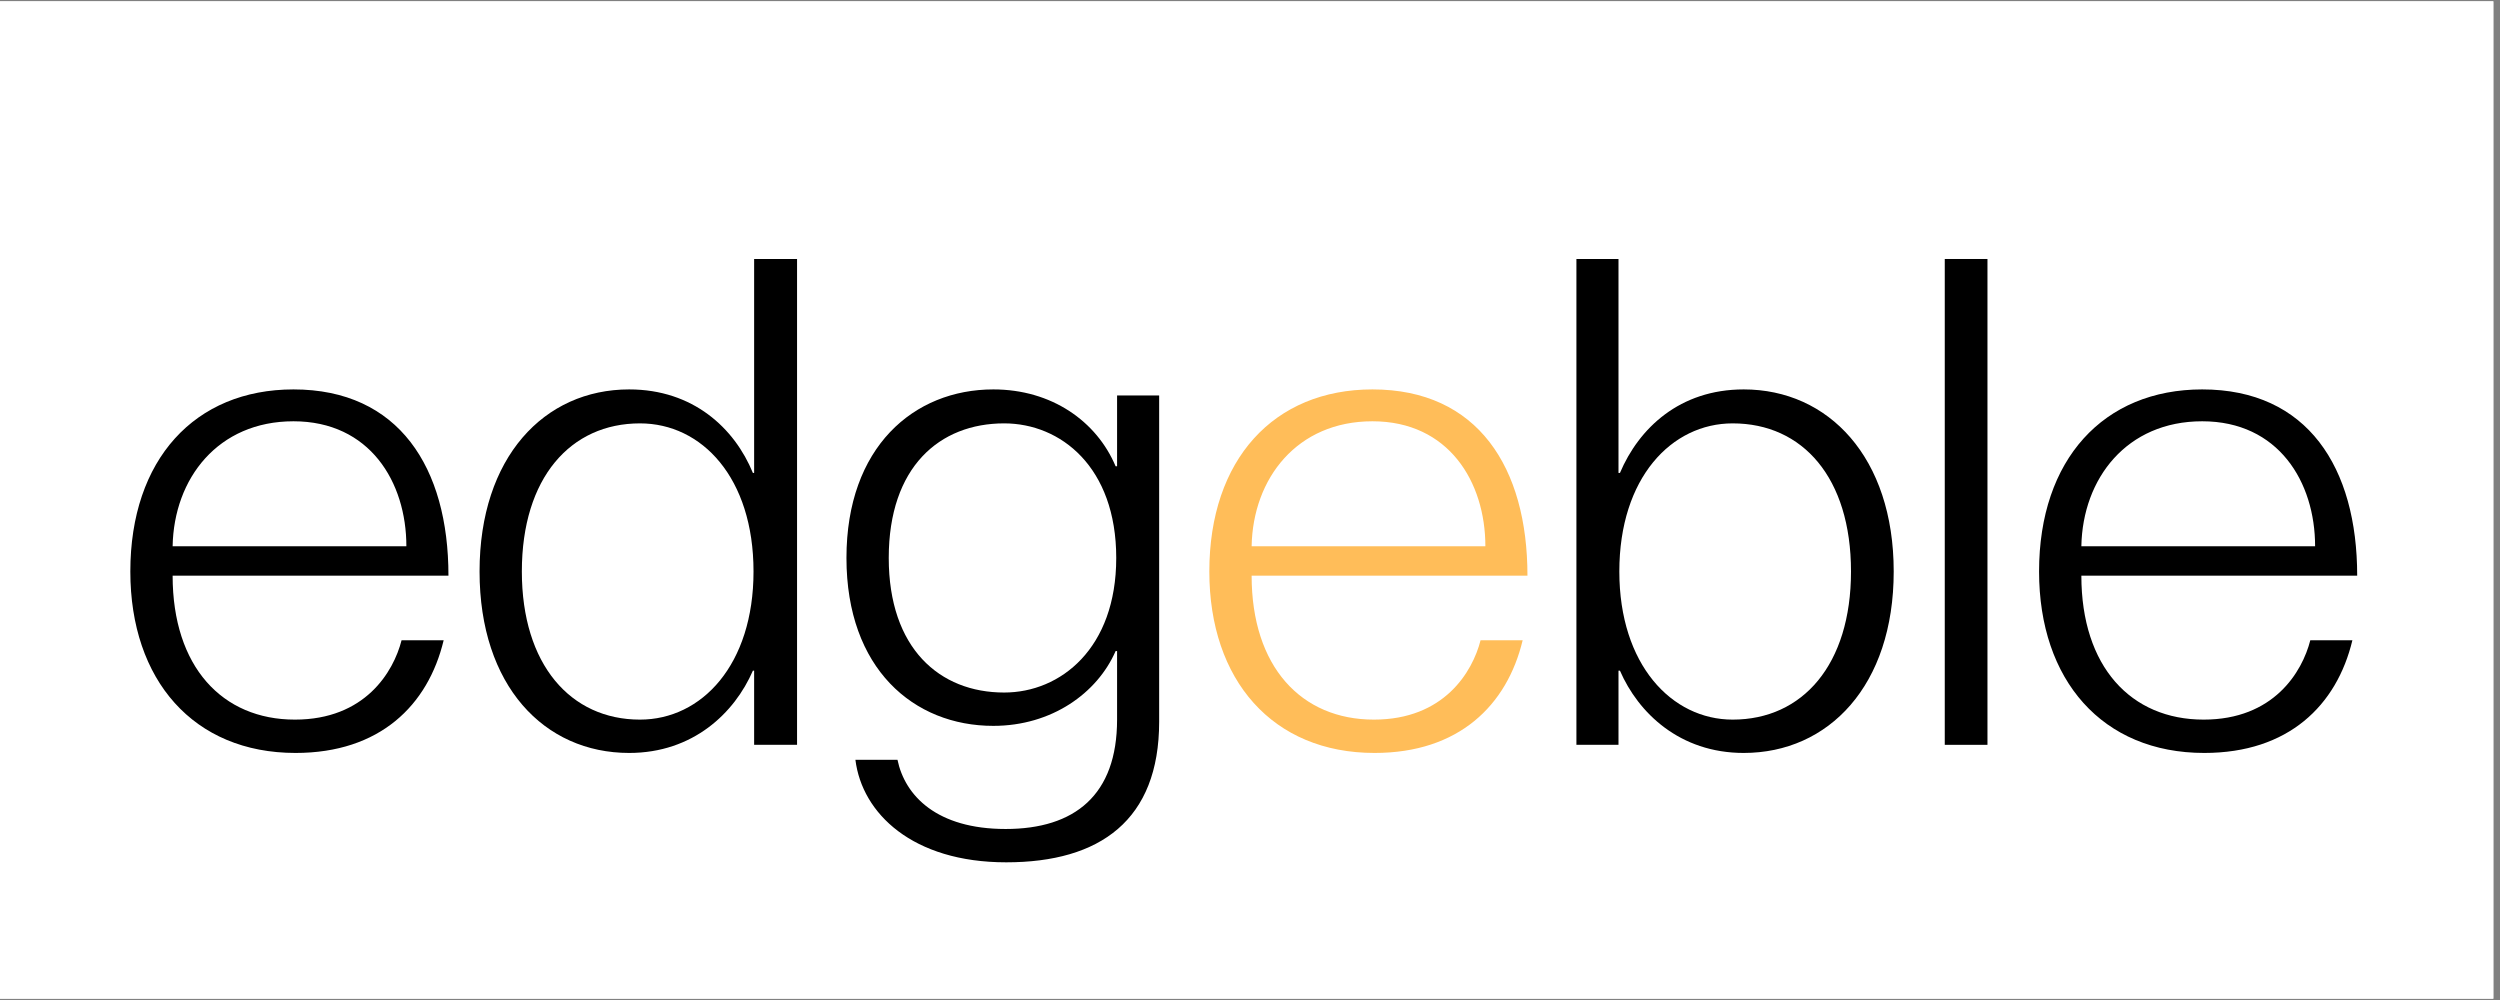 <svg xmlns="http://www.w3.org/2000/svg" xmlns:xlink="http://www.w3.org/1999/xlink" width="250" zoomAndPan="magnify" viewBox="0 0 187.5 75" height="100" preserveAspectRatio="xMidYMid meet" version="1.0"><rect x="0" y="0" width="187.5" height="75" fill="#808080" stroke="none"/><defs><g/><clipPath id="01ecc78f91"><path d="M 0 0.102 L 187 0.102 L 187 74.898 L 0 74.898 Z M 0 0.102 " clip-rule="nonzero"/></clipPath></defs><g clip-path="url(#01ecc78f91)"><path fill="#ffffff" d="M 0 0.102 L 187 0.102 L 187 74.898 L 0 74.898 Z M 0 0.102 " fill-opacity="1" fill-rule="nonzero"/><path fill="#ffffff" d="M 0 0.102 L 187 0.102 L 187 74.898 L 0 74.898 Z M 0 0.102 " fill-opacity="1" fill-rule="nonzero"/></g><g fill="#000000" fill-opacity="1"><g transform="translate(8.556, 55.862)"><g><path d="M 13.609 0.609 C 19.922 0.609 23.547 -2.953 24.719 -7.844 L 21.562 -7.844 C 20.953 -5.453 18.812 -1.891 13.562 -1.891 C 8.109 -1.891 4.391 -5.859 4.391 -12.688 L 25.078 -12.688 C 25.078 -20.797 21.359 -26.656 13.453 -26.656 C 6.062 -26.656 1.219 -21.406 1.219 -13 C 1.219 -4.844 5.969 0.609 13.609 0.609 Z M 4.391 -14.891 C 4.484 -19.984 7.797 -24.266 13.453 -24.266 C 19.172 -24.266 21.922 -19.719 21.922 -14.891 Z M 4.391 -14.891 "/></g></g></g><g fill="#000000" fill-opacity="1"><g transform="translate(34.748, 55.862)"><g><path d="M 12.438 0.609 C 17.234 0.609 20.344 -2.391 21.719 -5.562 L 21.812 -5.562 L 21.812 0 L 25.031 0 L 25.031 -36.438 L 21.812 -36.438 L 21.812 -20.391 L 21.719 -20.391 C 20.344 -23.75 17.234 -26.656 12.438 -26.656 C 6.062 -26.656 1.219 -21.562 1.219 -13 C 1.219 -4.438 6.062 0.609 12.438 0.609 Z M 13.25 -1.891 C 8.047 -1.891 4.391 -6.016 4.391 -13 C 4.391 -20.031 8.047 -24.109 13.25 -24.109 C 17.891 -24.109 21.766 -20.031 21.766 -13 C 21.766 -6.016 17.891 -1.891 13.25 -1.891 Z M 13.25 -1.891 "/></g></g></g><g fill="#000000" fill-opacity="1"><g transform="translate(62.265, 55.862)"><g><path d="M 13.203 8.812 C 20.234 8.812 24.672 5.656 24.672 -1.734 L 24.672 -26.203 L 21.516 -26.203 L 21.516 -20.891 L 21.406 -20.891 C 19.984 -24.266 16.609 -26.656 12.234 -26.656 C 6.266 -26.656 1.219 -22.328 1.219 -14.016 C 1.219 -5.703 6.266 -1.422 12.234 -1.422 C 16.609 -1.422 20.031 -3.875 21.406 -7.031 L 21.516 -7.031 L 21.516 -1.891 C 21.516 3.766 18.344 6.312 13.156 6.312 C 8 6.312 5.609 3.828 5.047 1.125 L 1.891 1.125 C 2.391 5.141 6.172 8.812 13.203 8.812 Z M 13.047 -3.922 C 8.203 -3.922 4.391 -7.234 4.391 -14.016 C 4.391 -20.844 8.203 -24.109 13.047 -24.109 C 17.281 -24.109 21.453 -20.844 21.453 -14.016 C 21.453 -7.234 17.281 -3.922 13.047 -3.922 Z M 13.047 -3.922 "/></g></g></g><g fill="#ffbd59" fill-opacity="1"><g transform="translate(89.481, 55.862)"><g><path d="M 13.609 0.609 C 19.922 0.609 23.547 -2.953 24.719 -7.844 L 21.562 -7.844 C 20.953 -5.453 18.812 -1.891 13.562 -1.891 C 8.109 -1.891 4.391 -5.859 4.391 -12.688 L 25.078 -12.688 C 25.078 -20.797 21.359 -26.656 13.453 -26.656 C 6.062 -26.656 1.219 -21.406 1.219 -13 C 1.219 -4.844 5.969 0.609 13.609 0.609 Z M 4.391 -14.891 C 4.484 -19.984 7.797 -24.266 13.453 -24.266 C 19.172 -24.266 21.922 -19.719 21.922 -14.891 Z M 4.391 -14.891 "/></g></g></g><g fill="#000000" fill-opacity="1"><g transform="translate(115.684, 55.862)"><g><path d="M 15.094 0.609 C 21.453 0.609 26.344 -4.438 26.344 -13 C 26.344 -21.562 21.453 -26.656 15.094 -26.656 C 10.297 -26.656 7.234 -23.75 5.812 -20.391 L 5.703 -20.391 L 5.703 -36.438 L 2.547 -36.438 L 2.547 0 L 5.703 0 L 5.703 -5.562 L 5.812 -5.562 C 7.188 -2.391 10.297 0.609 15.094 0.609 Z M 14.266 -1.891 C 9.688 -1.891 5.766 -6.016 5.766 -13 C 5.766 -20.031 9.688 -24.109 14.266 -24.109 C 19.516 -24.109 23.141 -20.031 23.141 -13 C 23.141 -6.016 19.516 -1.891 14.266 -1.891 Z M 14.266 -1.891 "/></g></g></g><g fill="#000000" fill-opacity="1"><g transform="translate(143.201, 55.862)"><g><path d="M 2.656 0 L 5.859 0 L 5.859 -36.438 L 2.656 -36.438 Z M 2.656 0 "/></g></g></g><g fill="#000000" fill-opacity="1"><g transform="translate(151.711, 55.862)"><g><path d="M 13.609 0.609 C 19.922 0.609 23.547 -2.953 24.719 -7.844 L 21.562 -7.844 C 20.953 -5.453 18.812 -1.891 13.562 -1.891 C 8.109 -1.891 4.391 -5.859 4.391 -12.688 L 25.078 -12.688 C 25.078 -20.797 21.359 -26.656 13.453 -26.656 C 6.062 -26.656 1.219 -21.406 1.219 -13 C 1.219 -4.844 5.969 0.609 13.609 0.609 Z M 4.391 -14.891 C 4.484 -19.984 7.797 -24.266 13.453 -24.266 C 19.172 -24.266 21.922 -19.719 21.922 -14.891 Z M 4.391 -14.891 "/></g></g></g><g fill="#ffffff" fill-opacity="1"><g transform="translate(177.909, 55.862)"><g/></g></g></svg>